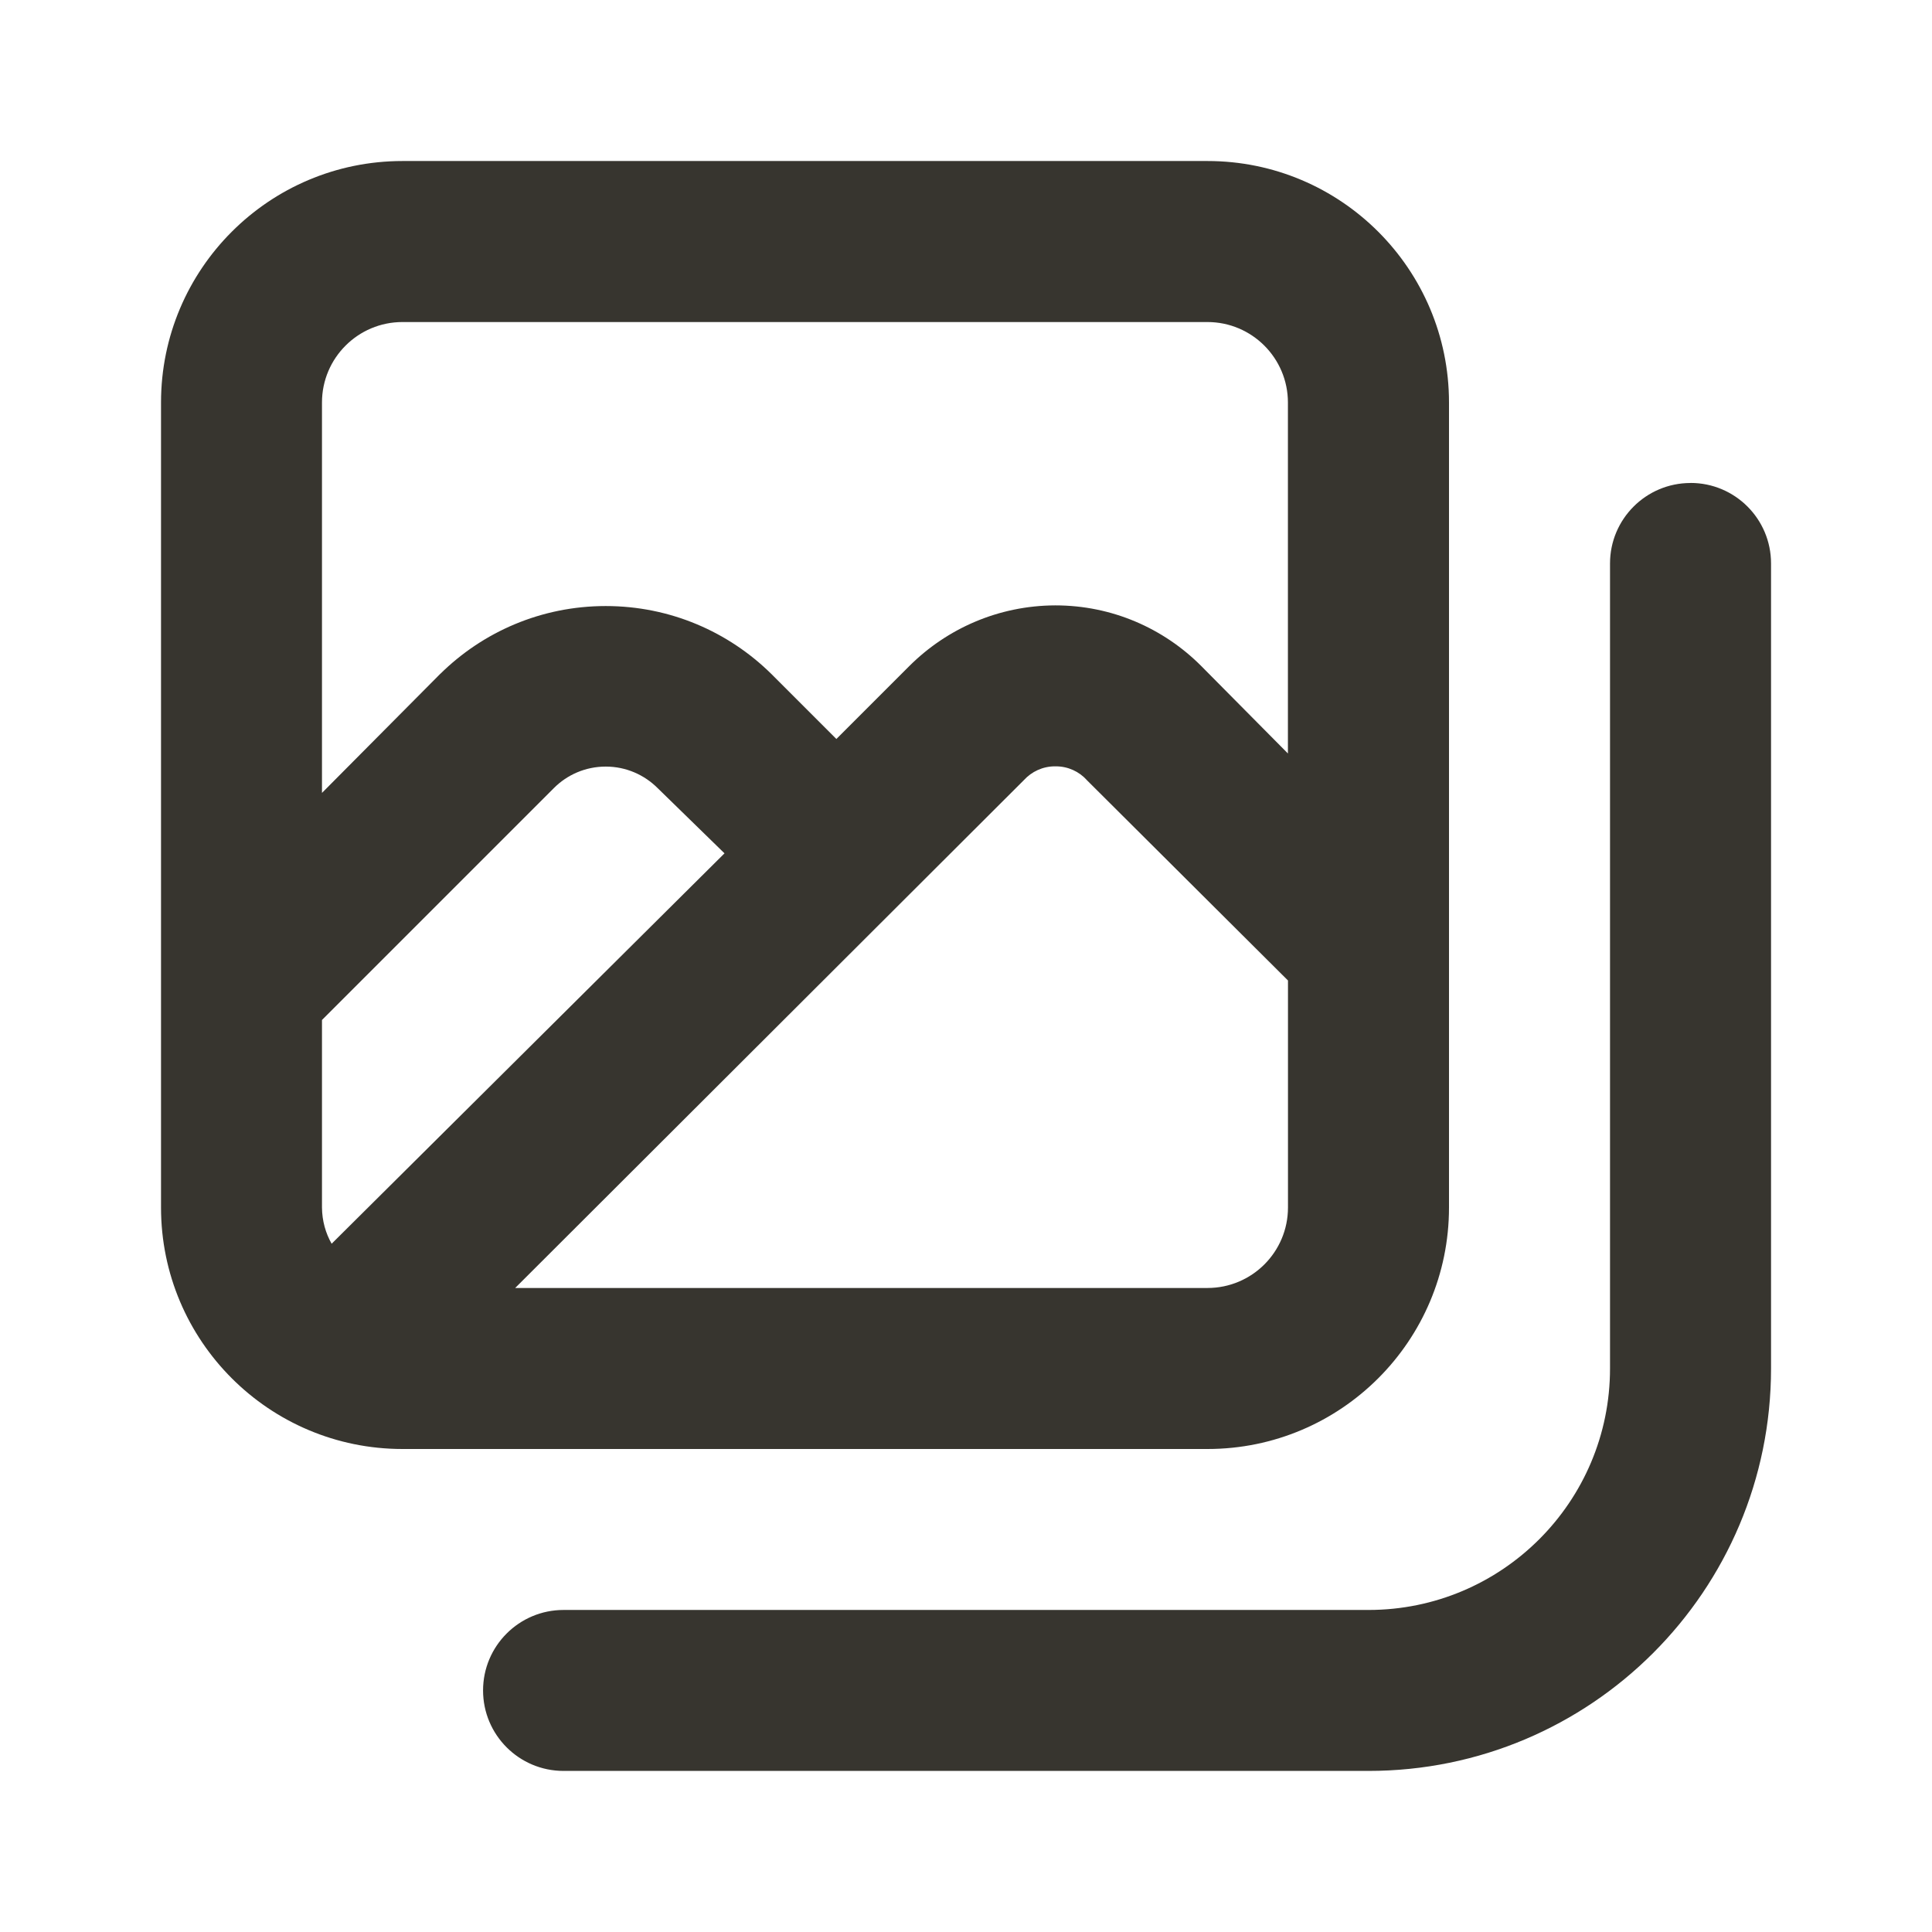 <!-- Generated by IcoMoon.io -->
<svg version="1.1" xmlns="http://www.w3.org/2000/svg" width="32" height="32" viewBox="0 0 32 32">
<title>ul-images</title>
<path fill="#37352f" d="M24 20v-13.333c0-2.209-1.791-4-4-4v0h-13.333c-2.209 0-4 1.791-4 4v0 13.333c0 2.209 1.791 4 4 4v0h13.333c2.209 0 4-1.791 4-4v0zM5.333 6.667c0-0.736 0.597-1.333 1.333-1.333v0h13.333c0.736 0 1.333 0.597 1.333 1.333v0 5.813l-1.44-1.453c-0.618-0.618-1.471-1-2.413-1h-0c-0.942 0.003-1.794 0.385-2.413 1l-1.213 1.213-1.080-1.080c-0.705-0.694-1.672-1.122-2.74-1.122s-2.035 0.428-2.74 1.123l0-0.001-1.96 1.973zM5.493 20.6c-0.099-0.173-0.158-0.379-0.16-0.599v-3.107l3.84-3.84c0.22-0.221 0.524-0.357 0.86-0.357s0.64 0.137 0.86 0.357l0 0 1.107 1.080zM16.96 12.92c0.127-0.139 0.31-0.227 0.513-0.227 0.003 0 0.005 0 0.008 0h-0c0.002-0 0.005-0 0.007-0 0.203 0 0.386 0.087 0.512 0.226l0 0.001 3.333 3.32v3.76c0 0.736-0.597 1.333-1.333 1.333v0h-11.467zM28 8c-0.736 0-1.333 0.597-1.333 1.333v0 13.333c0 2.209-1.791 4-4 4v0h-13.333c-0.736 0-1.333 0.597-1.333 1.333s0.597 1.333 1.333 1.333v0h13.333c3.682 0 6.667-2.985 6.667-6.667v0-13.333c0-0.736-0.597-1.333-1.333-1.333v0z"></path>
</svg>
